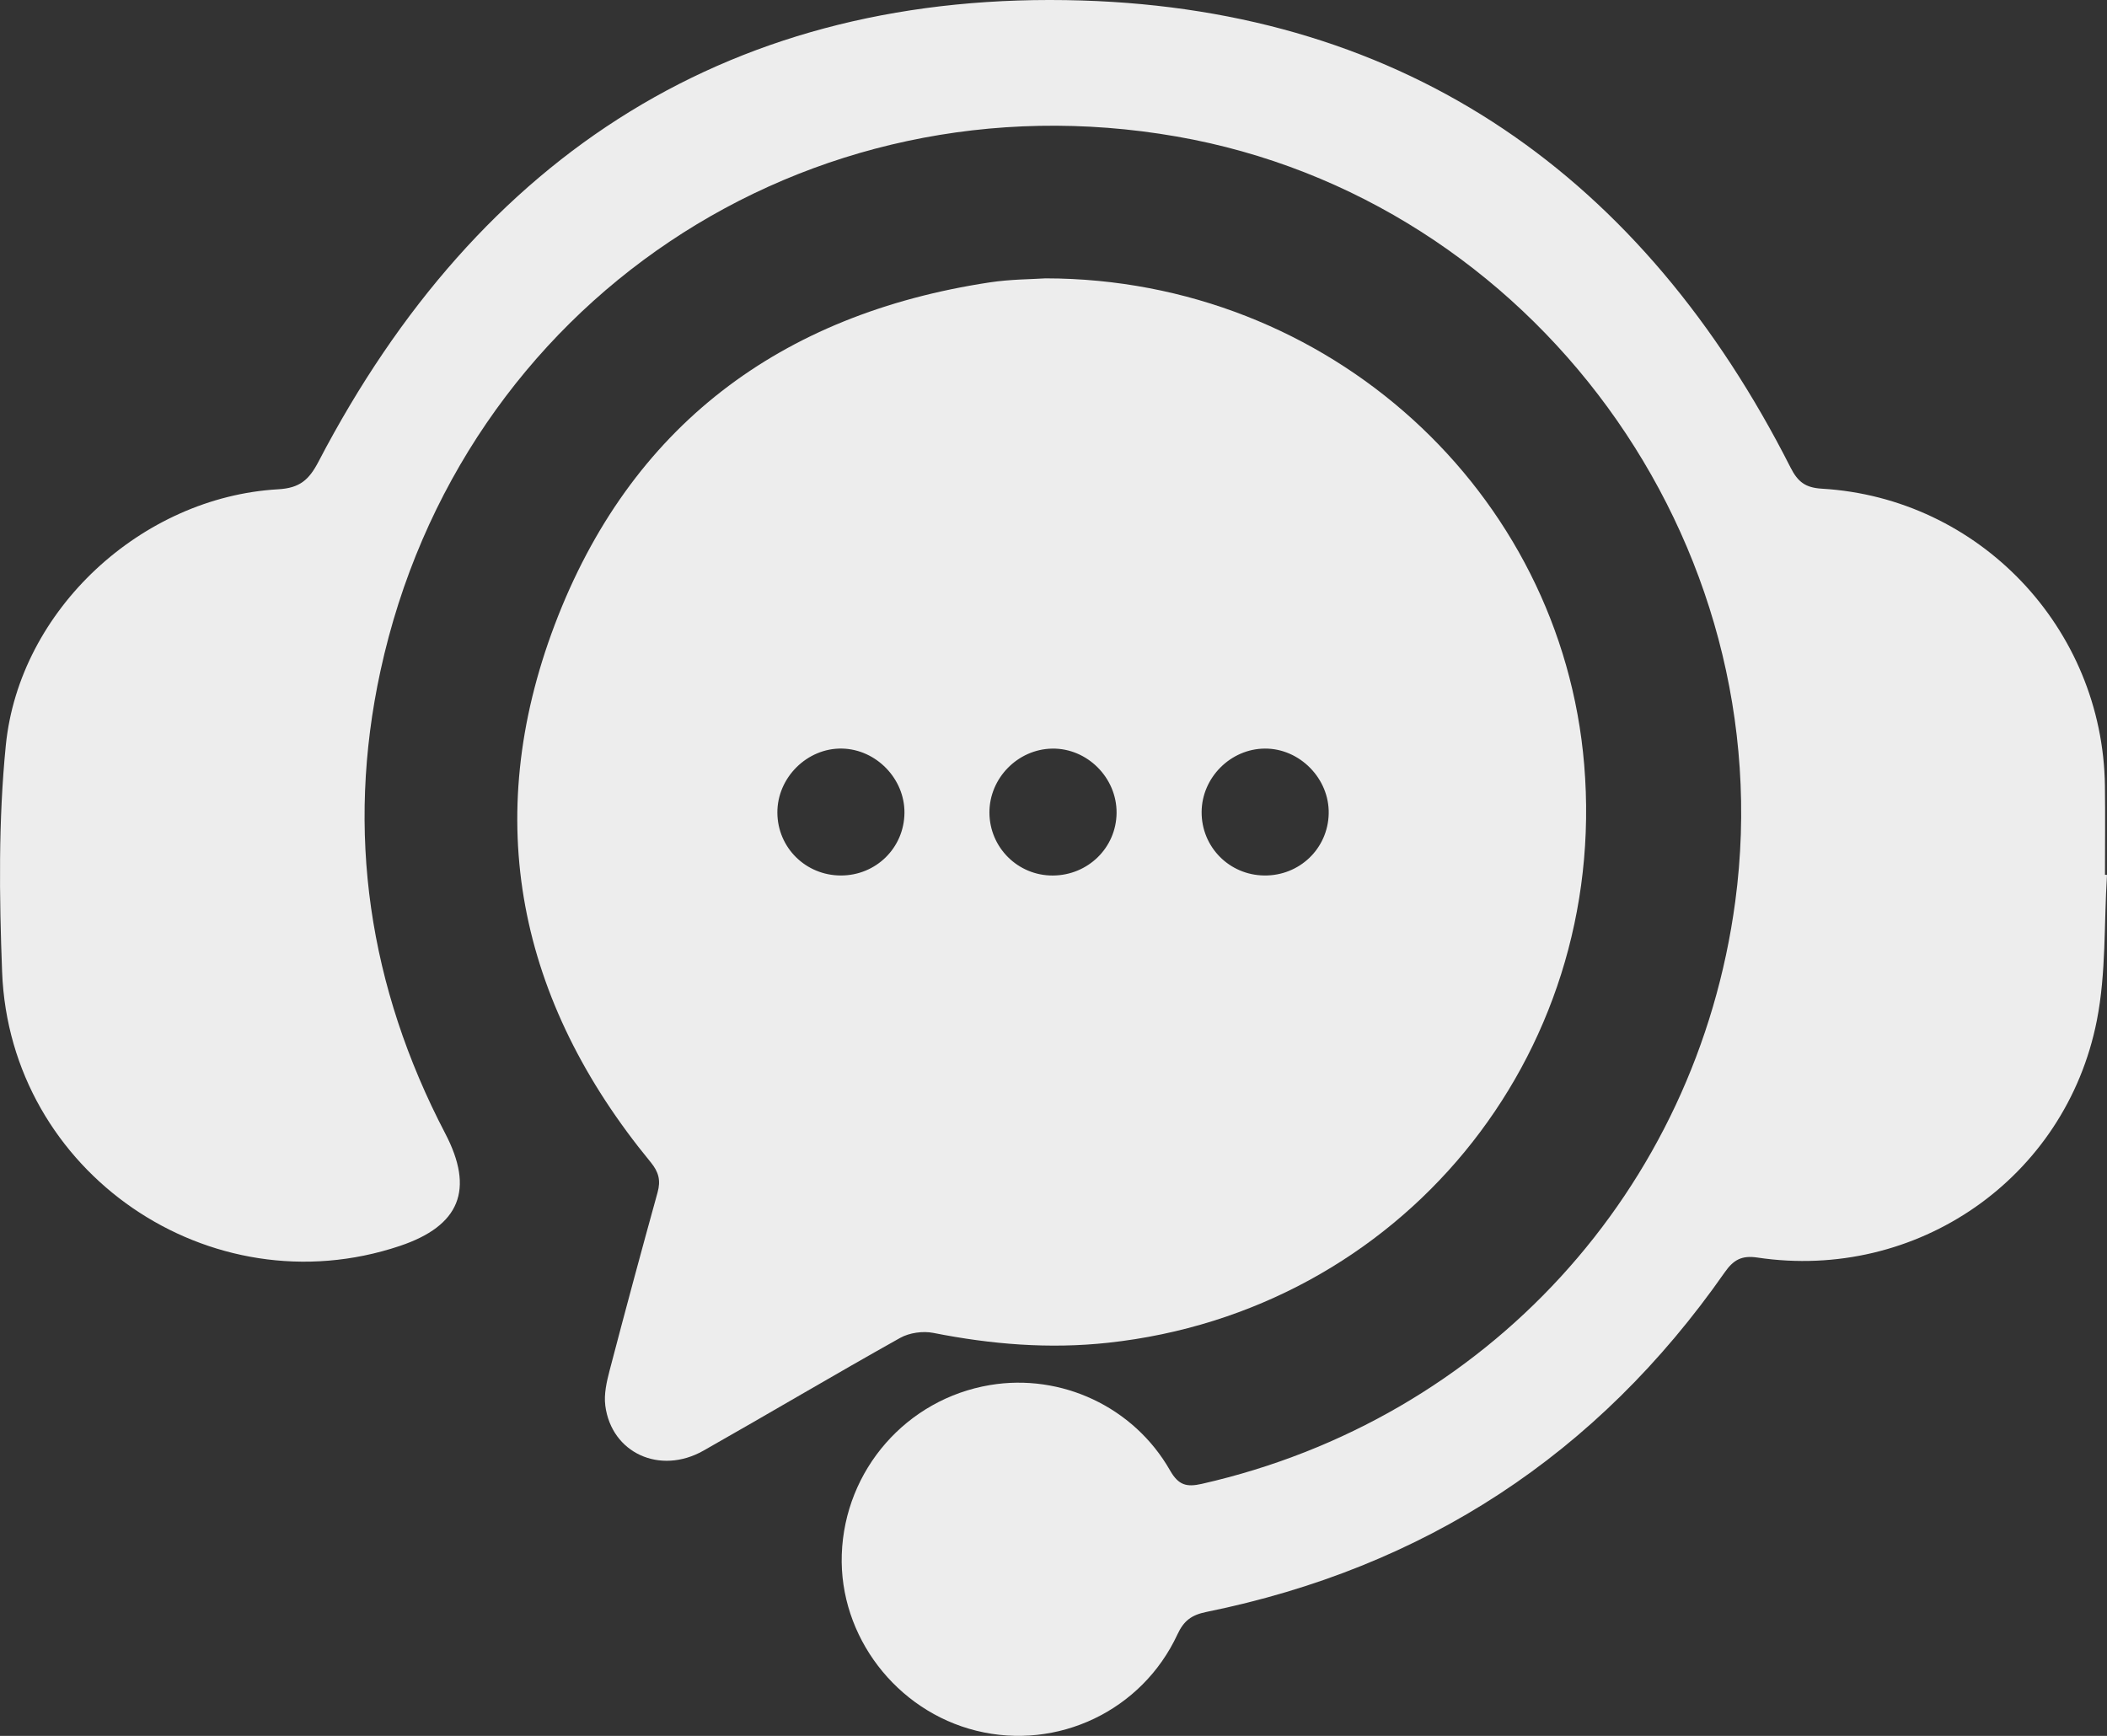 <?xml version="1.0" encoding="UTF-8"?><svg id="Layer_2" xmlns="http://www.w3.org/2000/svg" viewBox="0 0 1767.52 1456.32"><rect x="0" y="0" width="1767.52" height="1456.32" fill="#333333" stroke="none"/><defs><style>.cls-1{fill:#ededed;stroke-width:0px;}</style></defs><g id="Layer_1-2"><path class="cls-1" d="M1767.52,734.02c-2.56,40.72-.69,82.31-8.5,122-26.14,132.79-151.26,219-284.79,199.02-13.14-1.97-20.05,1.87-27.47,12.49-106.79,152.92-252.05,247.67-434.69,284.81-12.56,2.55-19,7.36-24.34,18.87-29.77,64.11-100.61,97.61-168.67,80.81-67.27-16.6-115.22-79.4-112.91-147.88,2.4-71,54.36-130.4,124.33-142.13,59.63-9.99,120.57,18.14,151.05,71.63,7.12,12.49,13.93,14.14,26.66,11.26,238.86-54.18,415.03-246.3,447.47-488.52,40.44-301.98-169.55-589.63-468.57-641.84-310.57-54.23-600.99,139.78-667.95,448.41-29.33,135.21-9.74,265.16,54.38,388.02,24.52,46.99,12.38,77.42-38.16,94.35C176.24,1098.65,8.19,983.79,1.77,815.42c-2.41-63.26-3.16-127.2,3.1-190.05,11.36-113.93,114.06-208.33,228.44-214.88,18.06-1.03,25.83-7.75,33.94-23.31C402.11,128.63,615.96-8.52,907.47.41c273.28,8.38,471.11,148.02,594.56,391.79,6.25,12.33,12.66,16.98,26.35,17.79,131.96,7.79,235.59,116.89,237.4,249.18.34,24.9.05,49.81.05,74.72.57.04,1.13.09,1.7.13Z"/><path class="cls-1" d="M877.17,233.53c237.56.24,432.71,179.02,451.78,408.05,20.47,245.84-154.72,458.36-399.3,484.93-49.51,5.38-98.1,1.37-146.71-8.26-8.76-1.74-20.1-.13-27.85,4.21-55.32,30.94-109.82,63.34-164.97,94.58-36.49,20.67-77.22,1.96-82.35-37.79-1.24-9.58,1.14-20.04,3.65-29.62,13.03-49.82,26.46-99.54,40.19-149.18,2.78-10.06,1.05-17.11-5.83-25.48-111.15-135.14-142.43-287.29-80.42-450.86,63.01-166.2,188.98-260.6,364.95-287.21,17.53-2.65,35.46-2.6,46.86-3.38ZM883.12,734.53c29.55-.11,53.25-23.31,53.55-52.42.31-29.6-24.64-54.54-54.04-54.05-28.89.49-52.73,24.82-52.62,53.71.11,29.27,23.87,52.87,53.11,52.76ZM705.38,734.5c29.46.04,53.06-23.17,53.35-52.47.29-28.67-23.7-53.42-52.35-54.01-29.27-.61-54.47,24.41-54.26,53.87.21,29.28,23.78,52.57,53.26,52.61ZM1060.58,734.5c29.53.32,53.36-22.52,54.04-51.81.69-29.35-24.22-54.81-53.48-54.66-28.82.14-52.98,24.34-53.12,53.2-.15,29.32,23.17,52.95,52.56,53.27Z"/></g></svg>